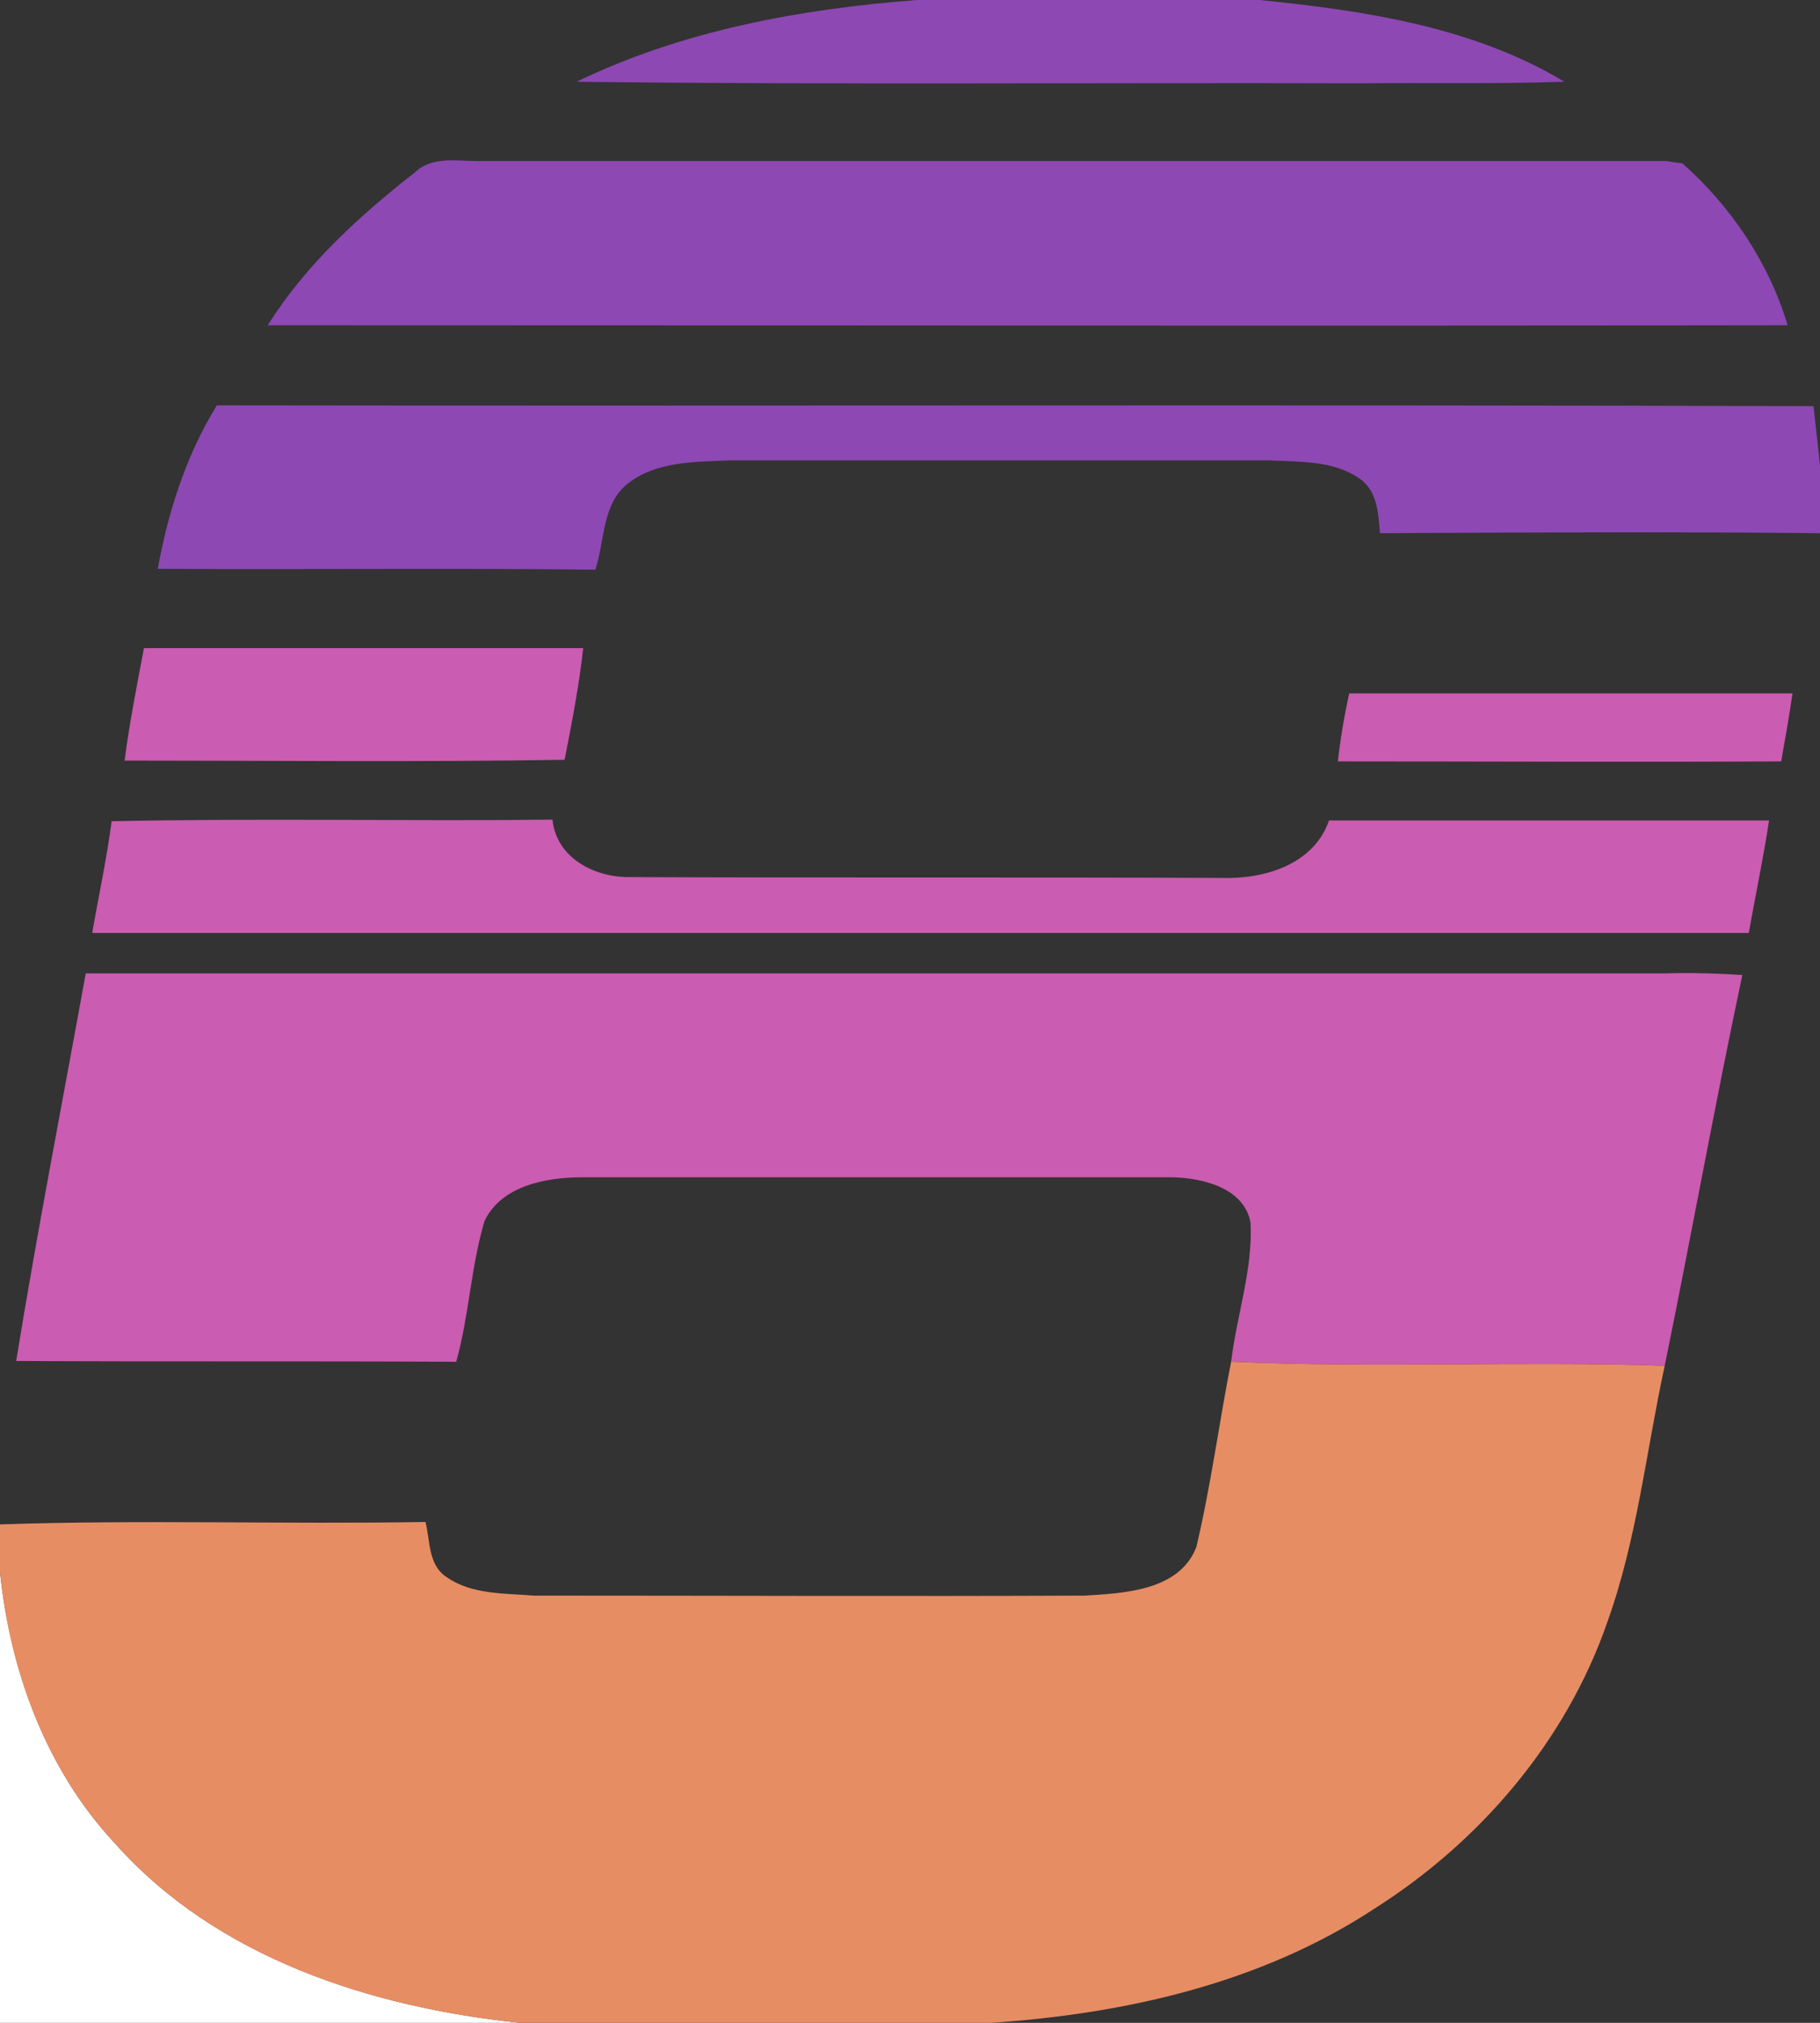 <?xml version="1.0" encoding="utf-8"?>
<!-- Generator: Adobe Illustrator 26.0.3, SVG Export Plug-In . SVG Version: 6.00 Build 0)  -->
<svg version="1.1" id="Layer_1" xmlns="http://www.w3.org/2000/svg" xmlns:xlink="http://www.w3.org/1999/xlink" x="0px" y="0px"
	 viewBox="0 0 225 250" style="enable-background:new 0 0 225 250;" xml:space="preserve">
<rect x="0" y="0" width="225" height="250" fill="#333333" stroke="none"/>
<style type="text/css">
	.st0{fill:#FFFFFF;}
	.st1{fill:#8D48B4;}
	.st2{fill:#CA5CB1;}
	.st3{fill:#E78D63;}
</style>
<g id="_x23_ffffffff">
	<path class="st0" d="M0,194.3c1.3,12.3,5.7,24.4,14.2,33.5C26.8,242,46,248.1,64.3,250H0V194.3z"/>
</g>
<g id="_x23_8d48b4ff">
	<path class="st1" d="M113.4,0h42.3c12.9,1.3,26.4,3.3,37.7,10.1c-8.4,0.3-16.9,0.1-25.3,0.2c-32.3-0.1-64.6,0.2-96.8-0.2
		C84.3,3.8,98.9,1.1,113.4,0z"/>
	<path class="st1" d="M51.3,21.3c2.1-2,5.1-1.4,7.7-1.4c49,0,98,0,147,0c0.5,0.1,1.5,0.2,2,0.3c6,5.3,10.7,12.3,13,20
		c-62.6,0.1-125.3,0-187.9,0C37.8,32.7,44.4,26.7,51.3,21.3z"/>
	<path class="st1" d="M26.8,50.1c65.8,0.1,131.6-0.1,197.4,0.1c0.3,2.7,0.6,5.5,0.9,8.2v7.5c-18.2-0.2-36.3-0.1-54.5,0
		c-0.2-2.4-0.3-5.3-2.6-6.8c-3.2-2.2-7.3-2-11-2.2c-22.3,0-44.6,0-66.9,0c-4.2,0.2-8.9,0.1-12.4,2.8c-3.3,2.5-2.9,7.1-4.1,10.7
		c-18-0.2-36,0-54.1-0.1C20.8,63.2,23,56.3,26.8,50.1z"/>
</g>
<g id="_x23_ca5cb1ff">
	<path class="st2" d="M17.8,80.1c18.1,0,36.2,0,54.3,0c-0.5,4.6-1.4,9.2-2.3,13.8c-18.1,0.3-36.3,0.1-54.4,0.1
		C16,89.4,16.9,84.8,17.8,80.1z"/>
	<path class="st2" d="M165.4,94.1c0.3-2.8,0.8-5.7,1.4-8.4c18.3,0,36.5,0,54.8,0c-0.4,2.8-0.9,5.6-1.4,8.4
		C201.9,94.2,183.6,94.1,165.4,94.1z"/>
	<path class="st2" d="M13.8,101.5c18.2-0.4,36.4,0,54.5-0.2c0.5,4.8,5.3,7.2,9.7,7.1c24.3,0.1,48.6,0,72.9,0.1
		c5.3,0.2,11.5-1.6,13.4-7.1c18.2,0,36.3,0,54.4,0c-0.7,4.7-1.7,9.3-2.5,13.9c-68.3,0-136.5,0-204.8,0
		C12.2,110.7,13.2,106.1,13.8,101.5z"/>
	<path class="st2" d="M10.6,120.3c65.1,0,130.3,0,195.4,0c3.1-0.1,6.3,0,9.4,0.2c-3.4,16-6.3,32.2-9.6,48.3
		c-17.8-0.6-35.7,0.3-53.6-0.5c0.7-5.8,2.7-11.4,2.4-17.2c-0.8-4.3-5.9-5.5-9.6-5.6c-24.3,0-48.7,0-73,0c-4.4,0-10,1-12.1,5.4
		c-1.7,5.7-1.9,11.7-3.5,17.4c-18.1-0.1-36.3,0-54.4-0.1C4.6,152.2,7.7,136.3,10.6,120.3z"/>
</g>
<g id="_x23_e78d63ff">
	<path class="st3" d="M147.9,191.2c1.8-7.6,2.8-15.3,4.3-22.9c17.9,0.8,35.7-0.1,53.6,0.5c-2.3,10.6-3.4,21.4-7.1,31.7
		c-5.1,14.7-15.7,27.1-28.8,35.4c-14,9.2-30.8,13-47.4,14.1H64.3c-18.4-1.9-37.5-8-50.1-22.2c-8.5-9.1-13-21.3-14.2-33.5v-5.9
		c17.5-0.6,35.1,0,52.6-0.3c0.6,2.3,0.3,5.3,2.6,6.8c3.1,2.2,7.2,2,10.8,2.3c22.7,0,45.4,0.1,68.1,0
		C139,196.9,145.8,196.6,147.9,191.2z"/>
</g>
</svg>
